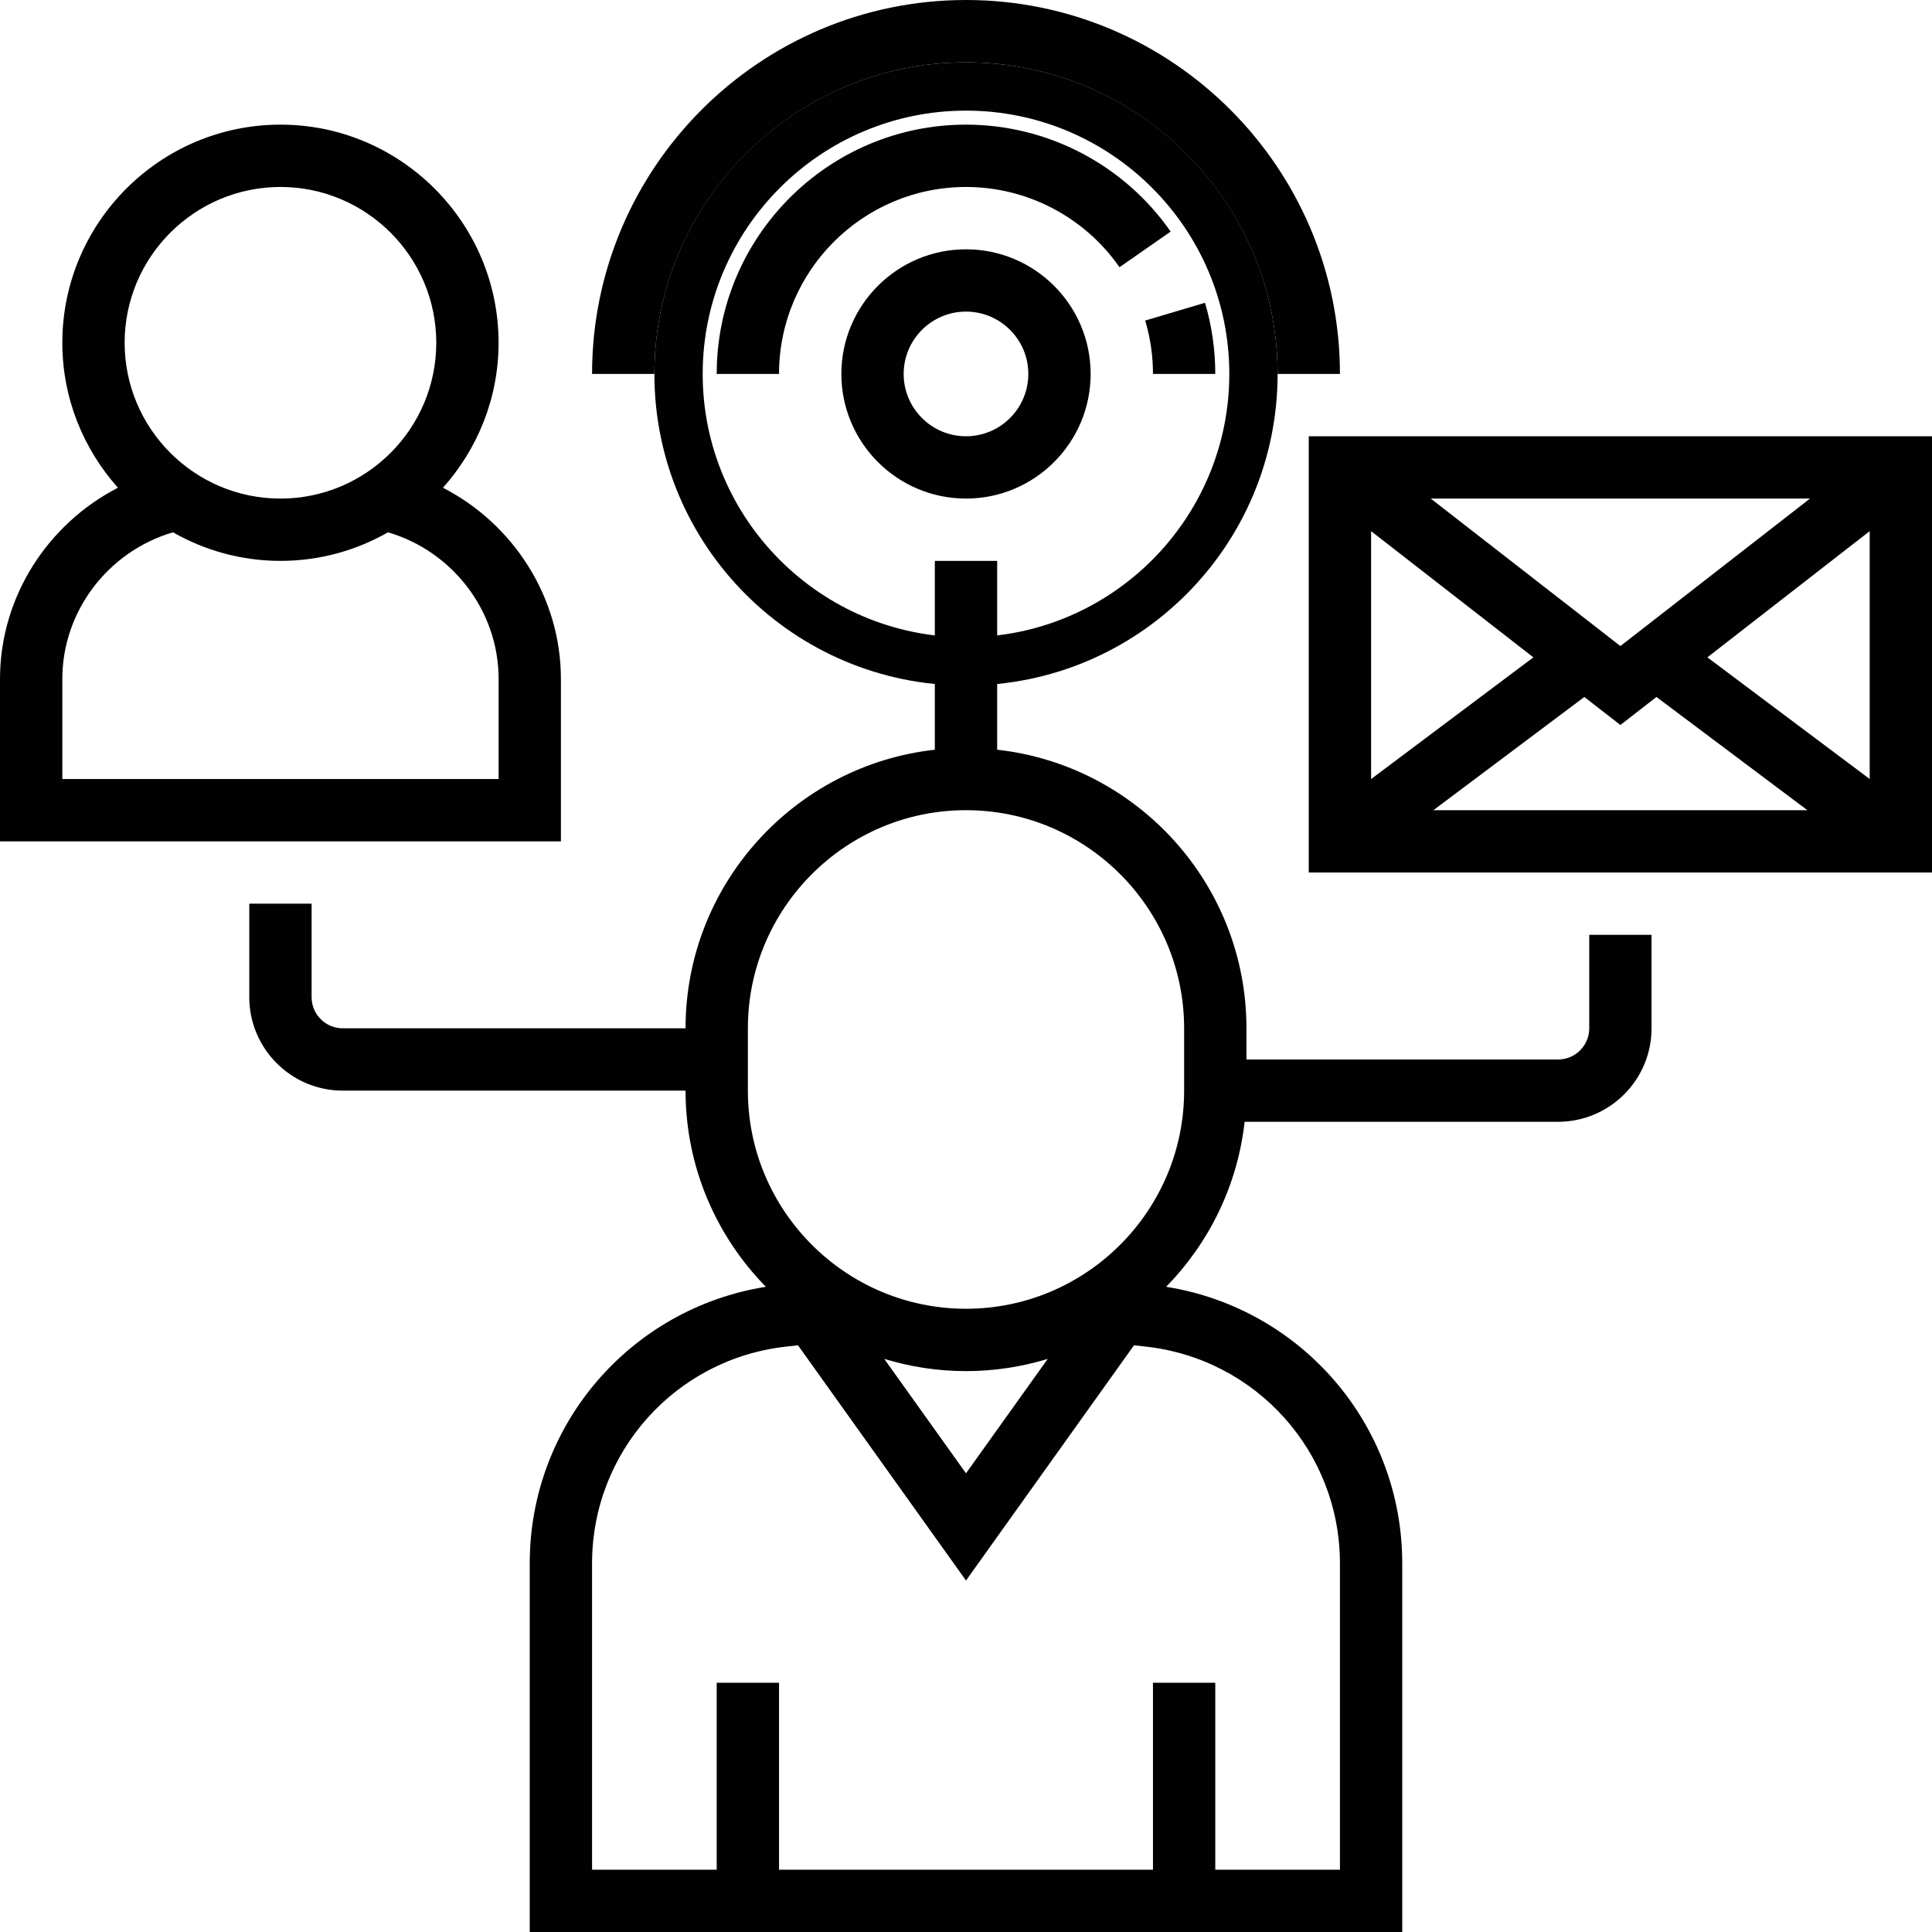 <?xml version="1.0" encoding="utf-8"?>
<!-- Generator: Adobe Illustrator 16.0.0, SVG Export Plug-In . SVG Version: 6.00 Build 0)  -->
<!DOCTYPE svg PUBLIC "-//W3C//DTD SVG 1.1//EN" "http://www.w3.org/Graphics/SVG/1.1/DTD/svg11.dtd">
<svg version="1.1" id="Capa_1" xmlns="http://www.w3.org/2000/svg" xmlns:xlink="http://www.w3.org/1999/xlink" x="0px" y="0px"
	 width="80px" height="80px" viewBox="0 0 80 80" enable-background="new 0 0 80 80" xml:space="preserve">
<g>
	<path fill="#010101" d="M40,4.581c6.012,0,10.903,4.891,10.903,10.903S46.012,26.387,40,26.387
		c-6.012,0-10.903-4.891-10.903-10.903S33.988,4.581,40,4.581 M40,2.581c-7.126,0-12.903,5.777-12.903,12.903
		S32.874,28.387,40,28.387c7.127,0,12.903-5.777,12.903-12.903S47.127,2.581,40,2.581L40,2.581z"/>
</g>
<g>
	<path fill="#010101" d="M40,20.645c-2.847,0-5.161-2.315-5.161-5.161c0-2.847,2.314-5.161,5.161-5.161s5.161,2.314,5.161,5.161
		C45.161,18.33,42.847,20.645,40,20.645z M40,12.903c-1.423,0-2.581,1.157-2.581,2.581s1.157,2.581,2.581,2.581
		c1.424,0,2.58-1.157,2.58-2.581S41.424,12.903,40,12.903z"/>
	<path fill="#010101" d="M50.322,15.484h-2.58c0-0.752-0.108-1.496-0.322-2.211l2.476-0.736
		C50.18,13.492,50.322,14.484,50.322,15.484z"/>
	<path fill="#010101" d="M32.258,15.484h-2.581c0-5.691,4.631-10.323,10.323-10.323c3.374,0,6.543,1.656,8.474,4.429l-2.118,1.475
		C44.908,8.984,42.531,7.742,40,7.742C35.73,7.742,32.258,11.214,32.258,15.484z"/>
	<path fill="#010101" d="M55.484,15.484h-2.581c0-7.115-5.788-12.903-12.903-12.903c-7.115,0-12.903,5.789-12.903,12.903h-2.581
		C24.516,6.946,31.462,0,40,0S55.484,6.946,55.484,15.484z"/>
	<path fill="#010101" d="M54.193,18.064v18.064H80V18.064H54.193z M67.097,26.752l-7.853-6.107h15.704L67.097,26.752z
		 M56.774,21.994l6.72,5.226l-6.72,5.039V21.994z M59.354,33.548l6.25-4.688l1.493,1.161l1.493-1.161l6.25,4.688H59.354z
		 M70.699,27.219l6.721-5.226v10.264L70.699,27.219z"/>
	<path fill="#010101" d="M65.807,42.58c0,0.713-0.578,1.291-1.291,1.291H51.613V42.58c0-5.967-4.525-10.893-10.322-11.536v-7.818
		h-2.582v7.818c-5.797,0.644-10.322,5.569-10.322,11.536H14.193c-0.712,0-1.29-0.578-1.29-1.289v-3.872h-2.581v3.872
		c0,2.133,1.737,3.87,3.871,3.87h14.194c0,3.16,1.272,6.026,3.326,8.122c-5.611,0.895-9.778,5.715-9.778,11.455V80h36.129V64.736
		c0-5.74-4.168-10.559-9.777-11.453c1.77-1.807,2.955-4.186,3.25-6.832h12.979c2.135,0,3.871-1.736,3.871-3.871v-3.871h-2.58V42.58z
		 M55.484,64.736V77.42h-5.162v-7.742h-2.58v7.742H32.258v-7.742h-2.581v7.742h-5.161V64.738c0-4.617,3.46-8.477,8.048-8.979
		l0.479-0.053L40,65.446l6.956-9.74l0.479,0.053C52.023,56.262,55.484,60.121,55.484,64.736z M36.615,56.269
		c1.072,0.326,2.208,0.506,3.385,0.506s2.313-0.18,3.385-0.506L40,61.006L36.615,56.269z M49.032,45.161
		c0,4.979-4.053,9.032-9.032,9.032s-9.032-4.053-9.032-9.032V42.58c0-4.979,4.053-9.032,9.032-9.032s9.032,4.053,9.032,9.032V45.161
		z"/>
	<path fill="#010101" d="M18.342,20.196c1.427-1.598,2.303-3.697,2.303-6.003c0-4.979-4.053-9.032-9.032-9.032
		c-4.979,0-9.032,4.053-9.032,9.032c0,2.306,0.876,4.405,2.303,6.003C1.966,21.699,0,24.725,0,28.116v6.723h23.226v-6.723
		C23.226,24.725,21.259,21.699,18.342,20.196z M11.613,7.742c3.558,0,6.452,2.894,6.452,6.451c0,3.558-2.894,6.452-6.452,6.452
		c-3.557,0-6.452-2.894-6.452-6.452C5.161,10.636,8.056,7.742,11.613,7.742z M20.645,32.258H2.581v-4.142
		c0-2.819,1.906-5.289,4.581-6.074c1.316,0.75,2.833,1.183,4.452,1.183c1.62,0,3.136-0.433,4.452-1.183
		c2.675,0.785,4.581,3.254,4.581,6.074V32.258z"/>
</g>
</svg>
